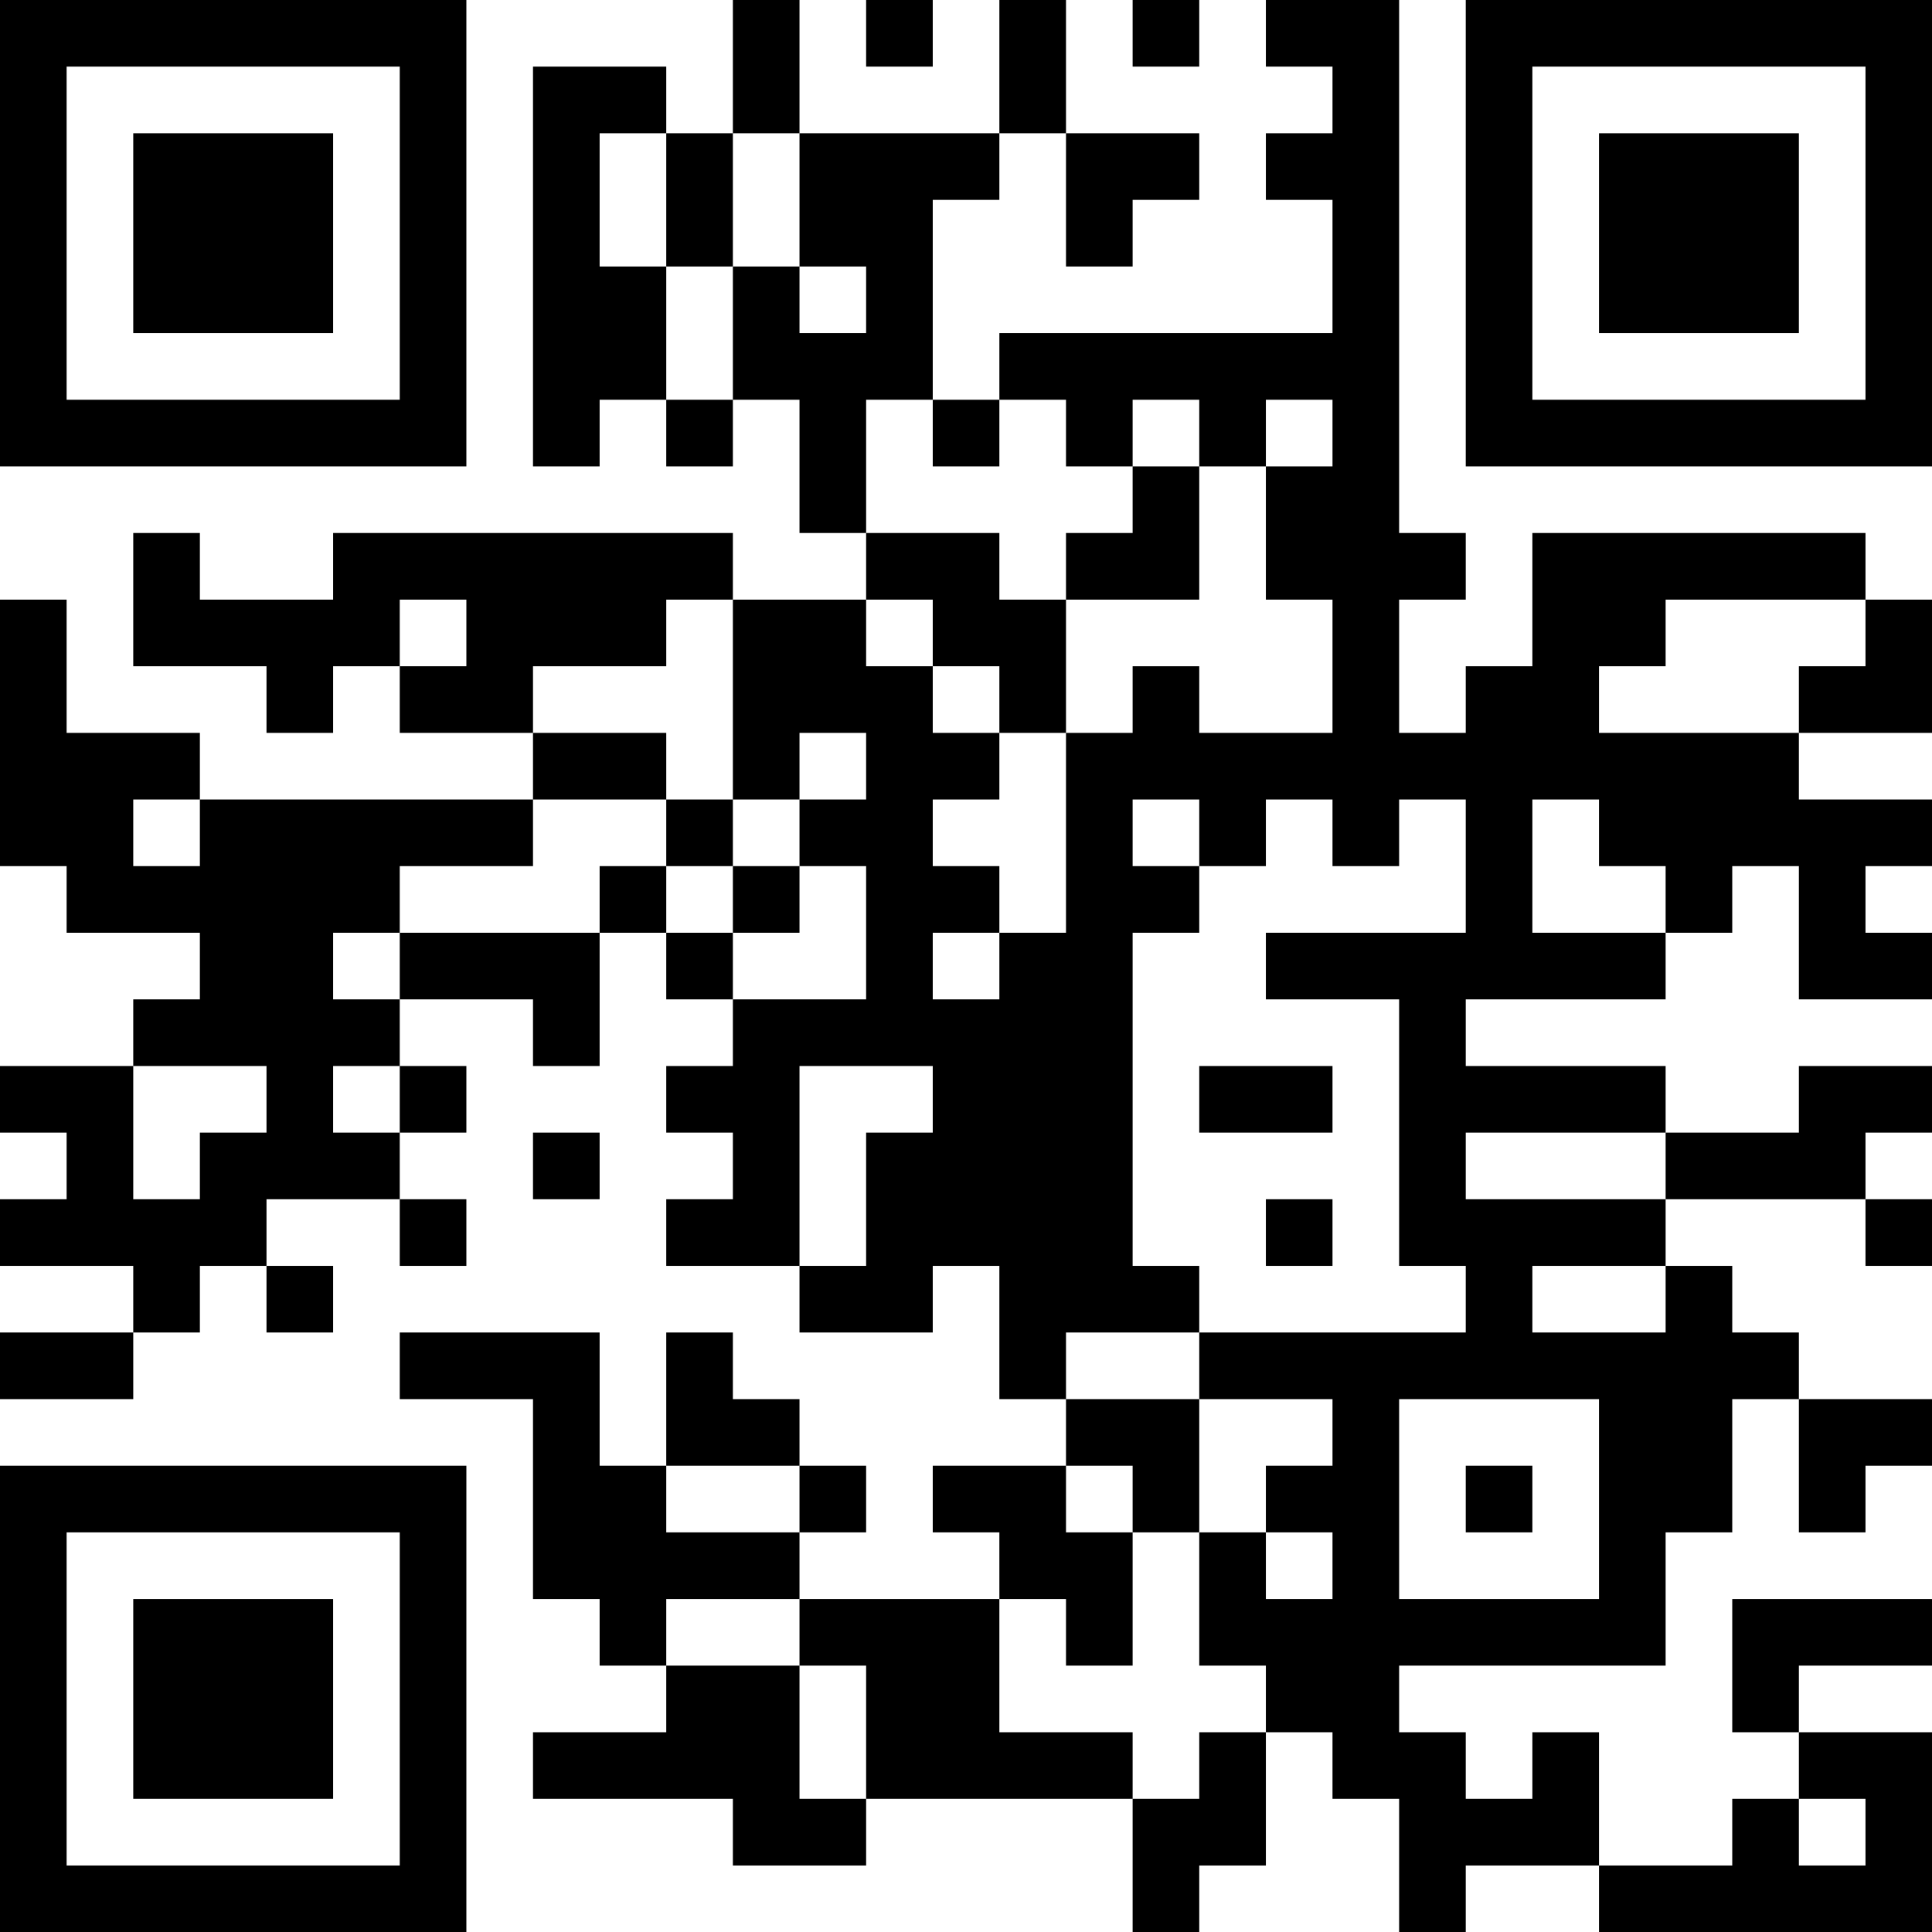 <?xml version="1.0" encoding="UTF-8"?>
<svg xmlns="http://www.w3.org/2000/svg" version="1.1" width="200" height="200" viewBox="0 0 200 200"><rect x="0" y="0" width="200" height="200" fill="#ffffff"/><g transform="scale(6.897)"><g transform="translate(0,0)"><path fill-rule="evenodd" d="M11 0L11 2L10 2L10 1L8 1L8 7L9 7L9 6L10 6L10 7L11 7L11 6L12 6L12 8L13 8L13 9L11 9L11 8L5 8L5 9L3 9L3 8L2 8L2 10L4 10L4 11L5 11L5 10L6 10L6 11L8 11L8 12L3 12L3 11L1 11L1 9L0 9L0 13L1 13L1 14L3 14L3 15L2 15L2 16L0 16L0 17L1 17L1 18L0 18L0 19L2 19L2 20L0 20L0 21L2 21L2 20L3 20L3 19L4 19L4 20L5 20L5 19L4 19L4 18L6 18L6 19L7 19L7 18L6 18L6 17L7 17L7 16L6 16L6 15L8 15L8 16L9 16L9 14L10 14L10 15L11 15L11 16L10 16L10 17L11 17L11 18L10 18L10 19L12 19L12 20L14 20L14 19L15 19L15 21L16 21L16 22L14 22L14 23L15 23L15 24L12 24L12 23L13 23L13 22L12 22L12 21L11 21L11 20L10 20L10 22L9 22L9 20L6 20L6 21L8 21L8 24L9 24L9 25L10 25L10 26L8 26L8 27L11 27L11 28L13 28L13 27L17 27L17 29L18 29L18 28L19 28L19 26L20 26L20 27L21 27L21 29L22 29L22 28L24 28L24 29L29 29L29 26L27 26L27 25L29 25L29 24L26 24L26 26L27 26L27 27L26 27L26 28L24 28L24 26L23 26L23 27L22 27L22 26L21 26L21 25L25 25L25 23L26 23L26 21L27 21L27 23L28 23L28 22L29 22L29 21L27 21L27 20L26 20L26 19L25 19L25 18L28 18L28 19L29 19L29 18L28 18L28 17L29 17L29 16L27 16L27 17L25 17L25 16L22 16L22 15L25 15L25 14L26 14L26 13L27 13L27 15L29 15L29 14L28 14L28 13L29 13L29 12L27 12L27 11L29 11L29 9L28 9L28 8L23 8L23 10L22 10L22 11L21 11L21 9L22 9L22 8L21 8L21 0L19 0L19 1L20 1L20 2L19 2L19 3L20 3L20 5L15 5L15 6L14 6L14 3L15 3L15 2L16 2L16 4L17 4L17 3L18 3L18 2L16 2L16 0L15 0L15 2L12 2L12 0ZM13 0L13 1L14 1L14 0ZM17 0L17 1L18 1L18 0ZM9 2L9 4L10 4L10 6L11 6L11 4L12 4L12 5L13 5L13 4L12 4L12 2L11 2L11 4L10 4L10 2ZM13 6L13 8L15 8L15 9L16 9L16 11L15 11L15 10L14 10L14 9L13 9L13 10L14 10L14 11L15 11L15 12L14 12L14 13L15 13L15 14L14 14L14 15L15 15L15 14L16 14L16 11L17 11L17 10L18 10L18 11L20 11L20 9L19 9L19 7L20 7L20 6L19 6L19 7L18 7L18 6L17 6L17 7L16 7L16 6L15 6L15 7L14 7L14 6ZM17 7L17 8L16 8L16 9L18 9L18 7ZM6 9L6 10L7 10L7 9ZM10 9L10 10L8 10L8 11L10 11L10 12L8 12L8 13L6 13L6 14L5 14L5 15L6 15L6 14L9 14L9 13L10 13L10 14L11 14L11 15L13 15L13 13L12 13L12 12L13 12L13 11L12 11L12 12L11 12L11 9ZM25 9L25 10L24 10L24 11L27 11L27 10L28 10L28 9ZM2 12L2 13L3 13L3 12ZM10 12L10 13L11 13L11 14L12 14L12 13L11 13L11 12ZM17 12L17 13L18 13L18 14L17 14L17 19L18 19L18 20L16 20L16 21L18 21L18 23L17 23L17 22L16 22L16 23L17 23L17 25L16 25L16 24L15 24L15 26L17 26L17 27L18 27L18 26L19 26L19 25L18 25L18 23L19 23L19 24L20 24L20 23L19 23L19 22L20 22L20 21L18 21L18 20L22 20L22 19L21 19L21 15L19 15L19 14L22 14L22 12L21 12L21 13L20 13L20 12L19 12L19 13L18 13L18 12ZM23 12L23 14L25 14L25 13L24 13L24 12ZM2 16L2 18L3 18L3 17L4 17L4 16ZM5 16L5 17L6 17L6 16ZM12 16L12 19L13 19L13 17L14 17L14 16ZM18 16L18 17L20 17L20 16ZM8 17L8 18L9 18L9 17ZM22 17L22 18L25 18L25 17ZM19 18L19 19L20 19L20 18ZM23 19L23 20L25 20L25 19ZM21 21L21 24L24 24L24 21ZM10 22L10 23L12 23L12 22ZM22 22L22 23L23 23L23 22ZM10 24L10 25L12 25L12 27L13 27L13 25L12 25L12 24ZM27 27L27 28L28 28L28 27ZM0 0L0 7L7 7L7 0ZM1 1L1 6L6 6L6 1ZM2 2L2 5L5 5L5 2ZM22 0L22 7L29 7L29 0ZM23 1L23 6L28 6L28 1ZM24 2L24 5L27 5L27 2ZM0 22L0 29L7 29L7 22ZM1 23L1 28L6 28L6 23ZM2 24L2 27L5 27L5 24Z" fill="#000000"/></g></g></svg>
